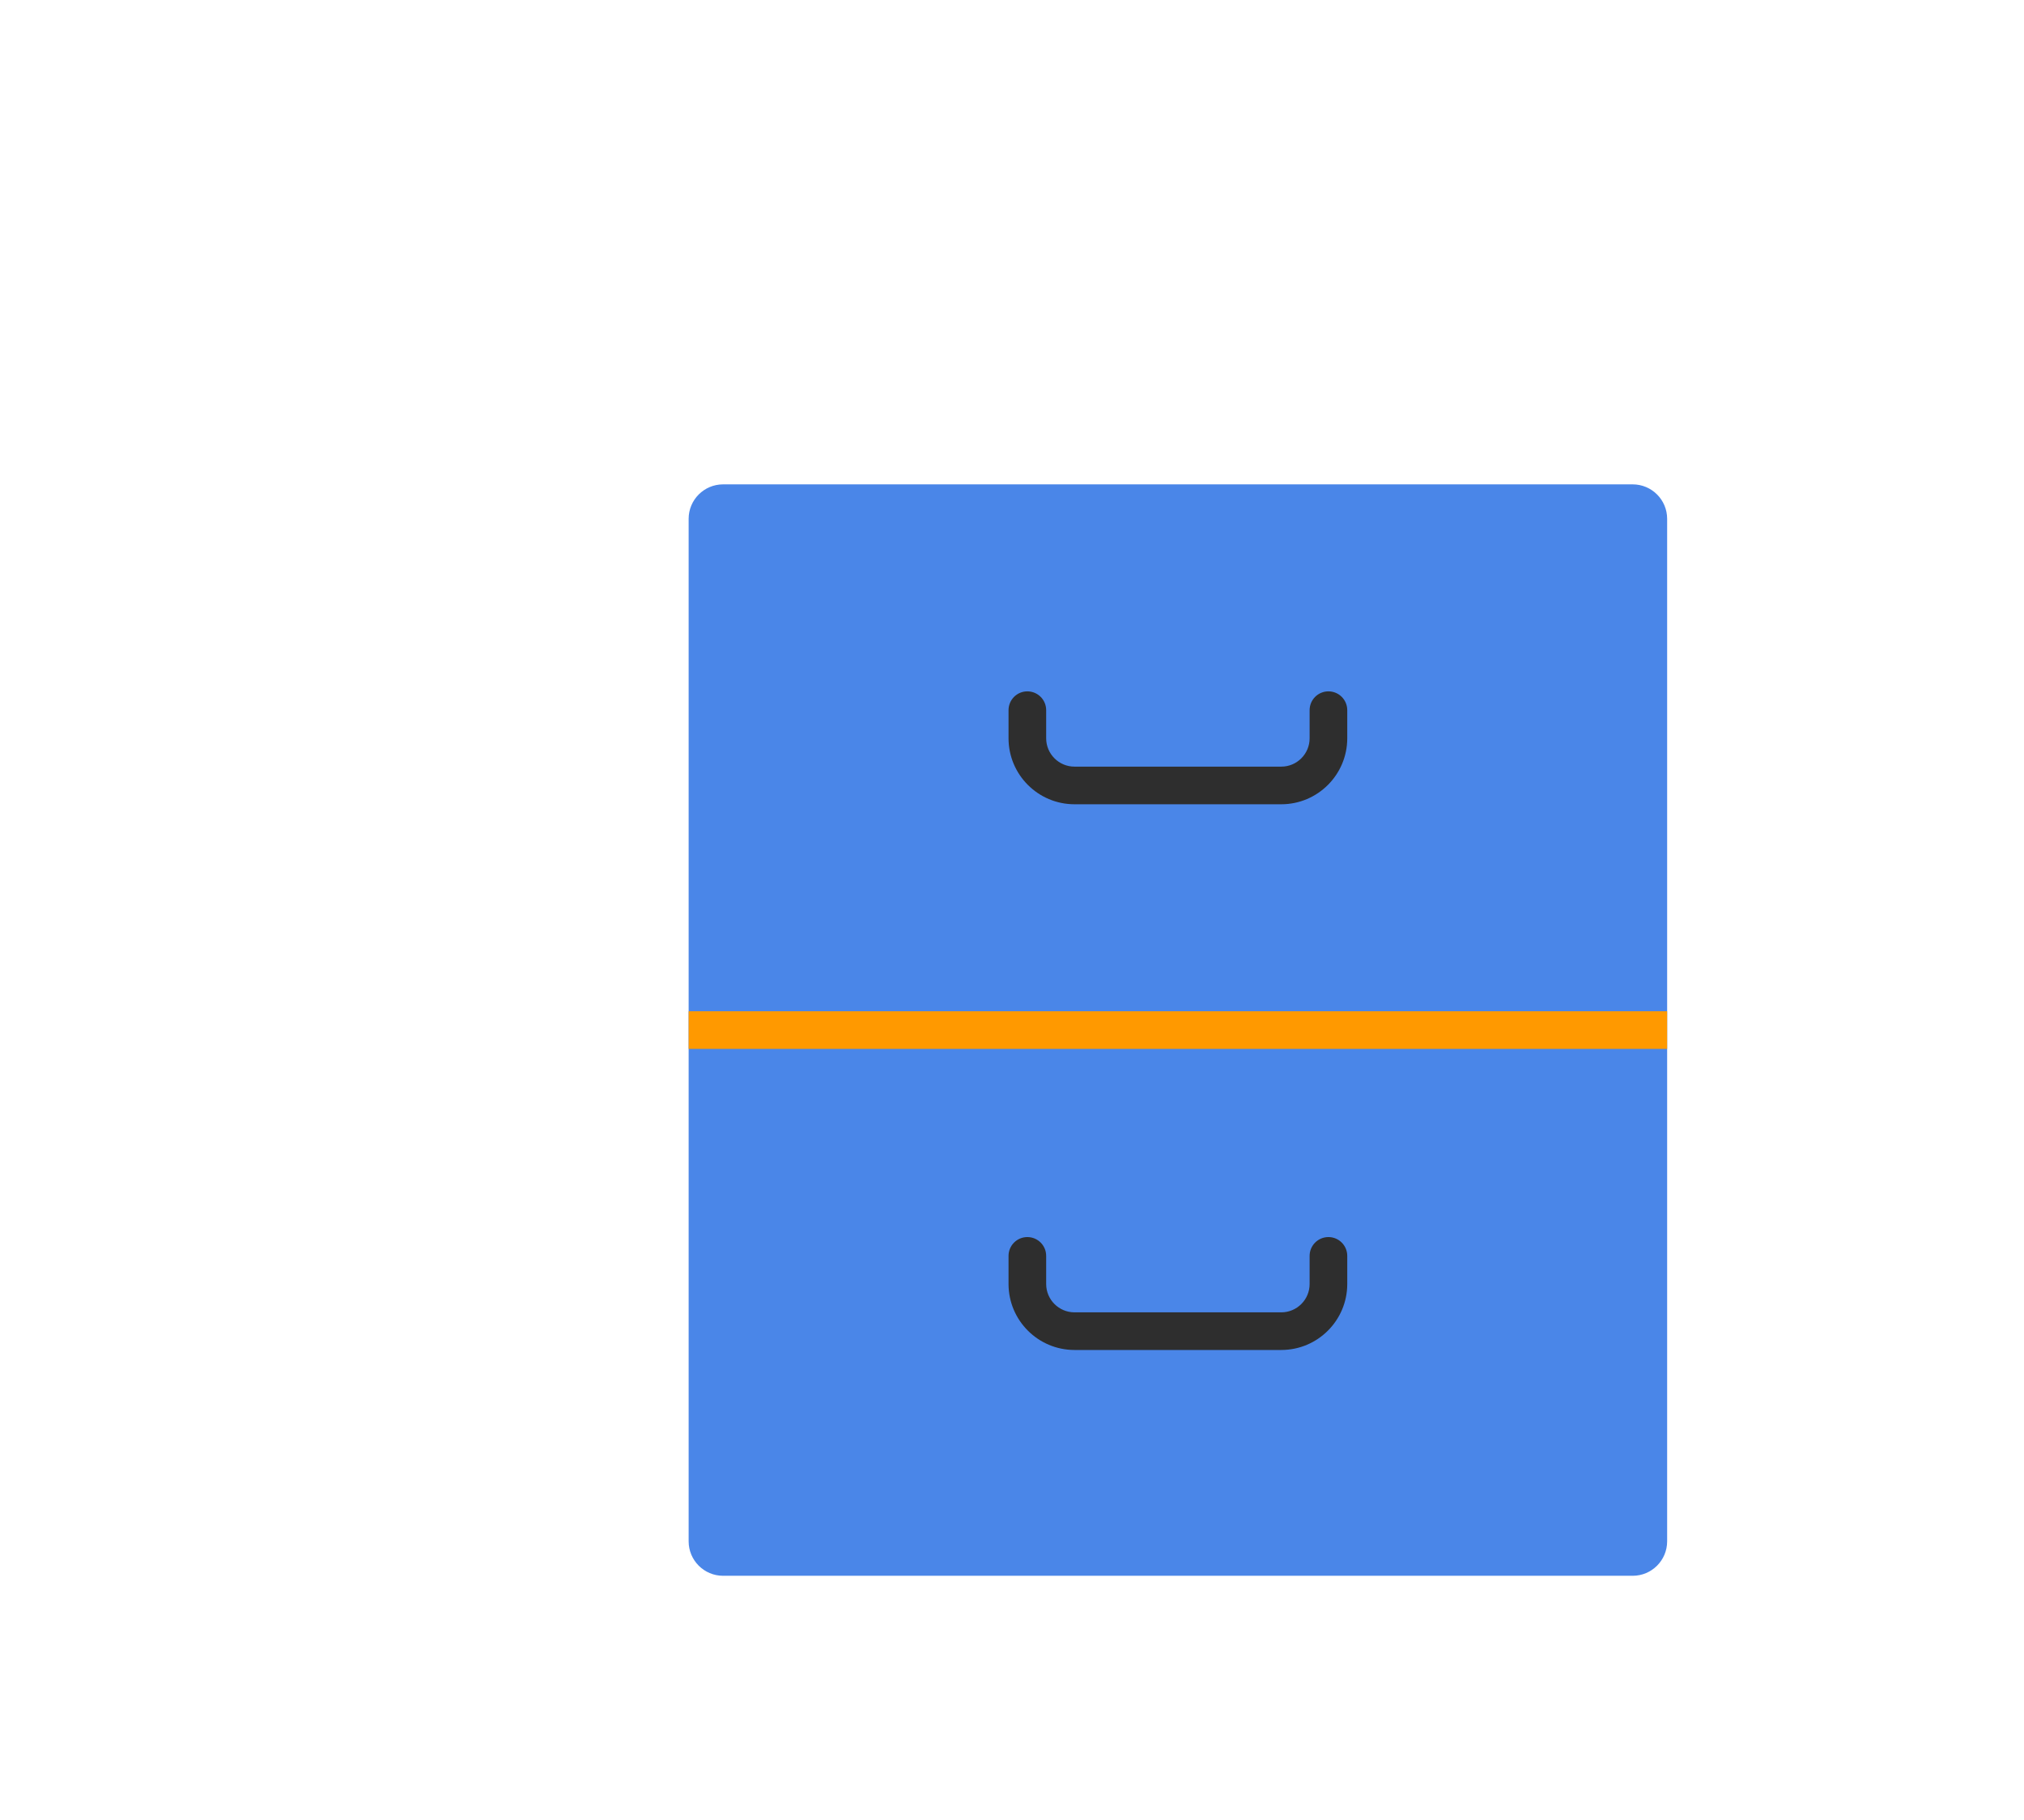 <?xml version="1.0" encoding="UTF-8" standalone="no"?><!-- Generator: Gravit.io --><svg xmlns="http://www.w3.org/2000/svg" xmlns:xlink="http://www.w3.org/1999/xlink" style="isolation:isolate" viewBox="221.95 274.87 107.56 96.706" width="107.56pt" height="96.706pt"><defs><clipPath id="_clipPath_mC577iiYPV8rzgOkZ3WxD9oih62t1AkZ"><rect x="221.95" y="274.87" width="107.56" height="96.706"/></clipPath></defs><g clip-path="url(#_clipPath_mC577iiYPV8rzgOkZ3WxD9oih62t1AkZ)"><g><path d=" M 308.714 358.61 L 260.378 358.61 C 259.366 358.61 258.546 357.79 258.546 356.778 L 258.546 302.442 C 258.546 301.43 259.366 300.61 260.378 300.61 L 308.713 300.61 C 309.726 300.61 310.546 301.43 310.546 302.442 L 310.546 356.777 C 310.546 357.79 309.726 358.61 308.714 358.61 Z " fill="rgb(74,134,232)"/><path d=" M 290.041 317.61 L 279.051 317.61 C 277.118 317.61 275.546 316.038 275.546 314.105 L 275.546 312.61 C 275.546 312.057 275.993 311.61 276.546 311.61 C 277.099 311.61 277.546 312.057 277.546 312.61 L 277.546 314.105 C 277.546 314.935 278.221 315.61 279.051 315.61 L 290.041 315.61 C 290.871 315.61 291.546 314.935 291.546 314.105 L 291.546 312.61 C 291.546 312.057 291.993 311.61 292.546 311.61 C 293.099 311.61 293.546 312.057 293.546 312.61 L 293.546 314.105 C 293.546 316.038 291.974 317.61 290.041 317.61 Z " fill="rgb(46,46,46)"/><path d=" M 290.041 346.61 L 279.051 346.61 C 277.118 346.61 275.546 345.038 275.546 343.105 L 275.546 341.61 C 275.546 341.057 275.993 340.61 276.546 340.61 C 277.099 340.61 277.546 341.057 277.546 341.61 L 277.546 343.105 C 277.546 343.935 278.221 344.61 279.051 344.61 L 290.041 344.61 C 290.871 344.61 291.546 343.935 291.546 343.105 L 291.546 341.61 C 291.546 341.057 291.993 340.61 292.546 340.61 C 293.099 340.61 293.546 341.057 293.546 341.61 L 293.546 343.105 C 293.546 345.038 291.974 346.61 290.041 346.61 Z " fill="rgb(46,46,46)"/><rect x="258.546" y="328.61" width="52" height="2" transform="matrix(1,0,0,1,0,0)" fill="rgb(255,153,0)"/></g></g></svg>